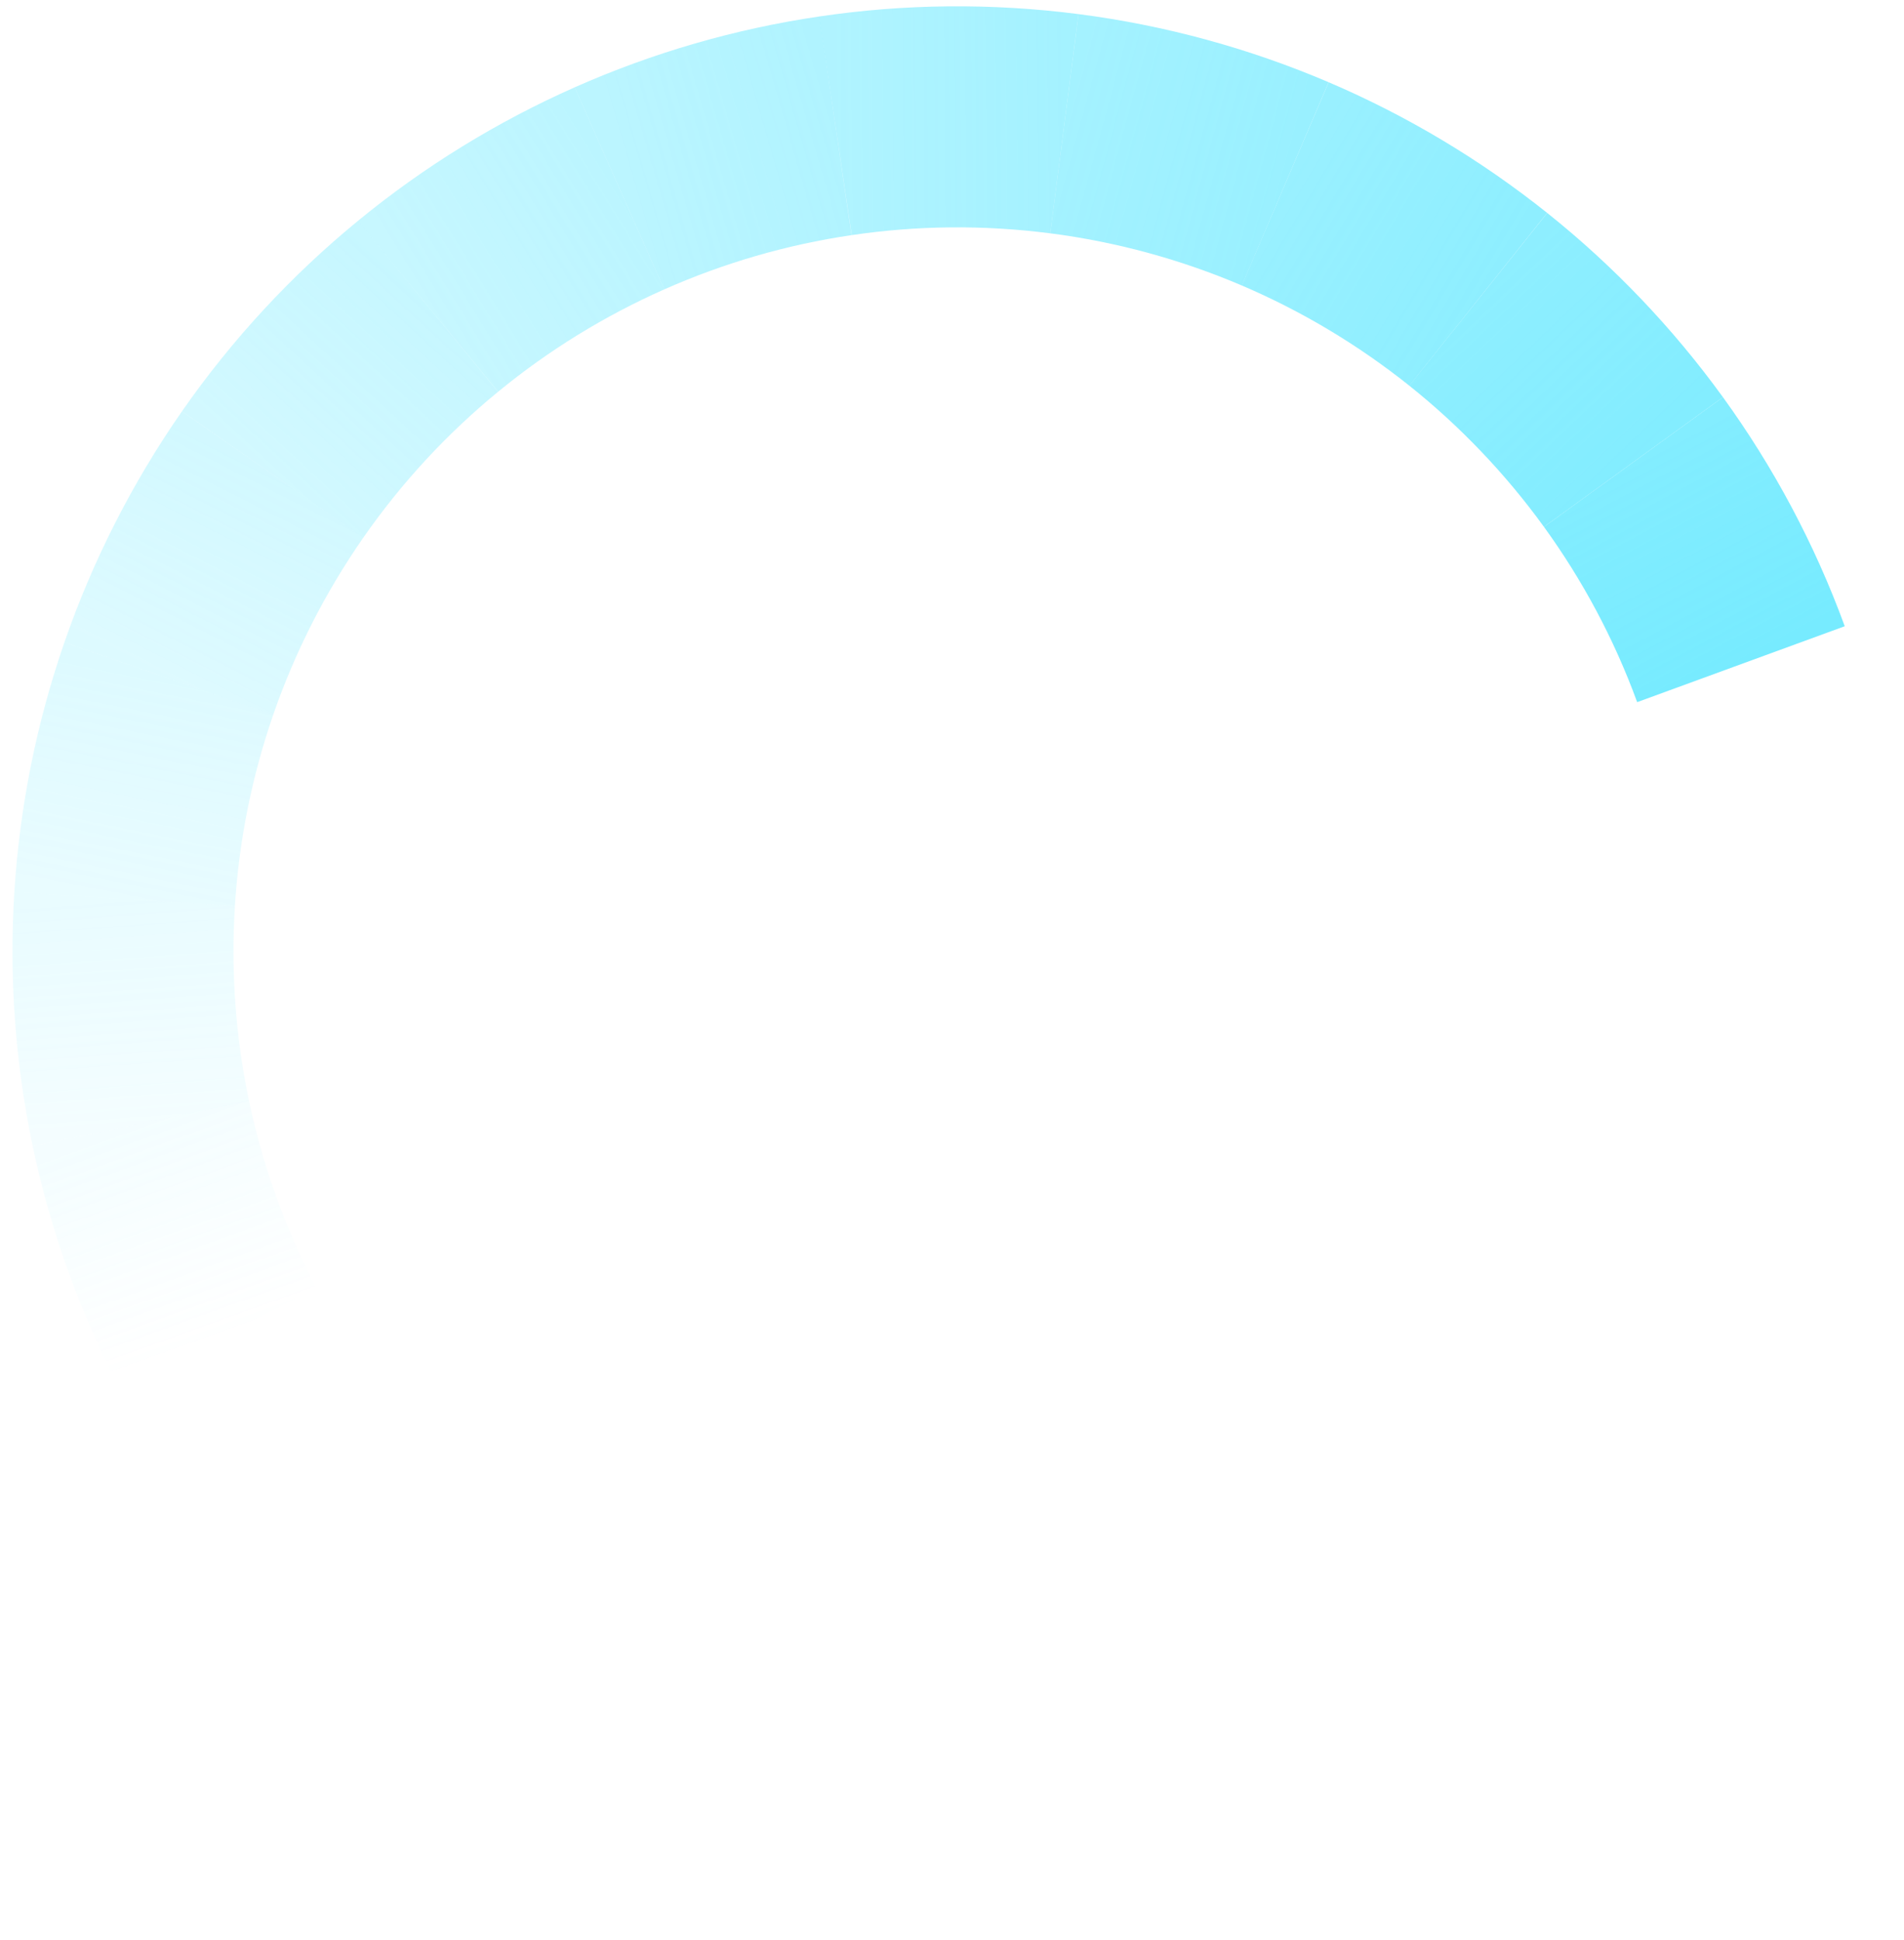 <?xml version="1.0" encoding="UTF-8" standalone="no"?>
<!-- Created with Inkscape (http://www.inkscape.org/) -->

<svg width="0.897in" height="0.914in" viewBox="0 0 22.781 23.227" version="1.1" id="svg8" inkscape:version="1.3.2 (091e20ef0f, 2023-11-25)" sodipodi:docname="spinner.svg" xmlns:inkscape="http://www.inkscape.org/namespaces/inkscape" xmlns:sodipodi="http://sodipodi.sourceforge.net/DTD/sodipodi-0.dtd" xmlns:xlink="http://www.w3.org/1999/xlink" xmlns="http://www.w3.org/2000/svg" xmlns:svg="http://www.w3.org/2000/svg" xmlns:rdf="http://www.w3.org/1999/02/22-rdf-syntax-ns#" xmlns:cc="http://creativecommons.org/ns#" xmlns:dc="http://purl.org/dc/elements/1.1/">
  <defs id="defs2">
    <linearGradient id="linearGradient35" inkscape:collect="always">
      <stop style="stop-color:#77ebff;stop-opacity:0.082;" offset="0" id="stop35" />
      <stop style="stop-color:#77ebff;stop-opacity:0;" offset="1" id="stop36" />
    </linearGradient>
    <linearGradient id="linearGradient33" inkscape:collect="always">
      <stop style="stop-color:#77ebff;stop-opacity:0.165;" offset="0" id="stop33" />
      <stop style="stop-color:#77ebff;stop-opacity:0.082;" offset="1" id="stop34" />
    </linearGradient>
    <linearGradient id="linearGradient31" inkscape:collect="always">
      <stop style="stop-color:#77ebff;stop-opacity:0.247;" offset="0" id="stop31" />
      <stop style="stop-color:#77ebff;stop-opacity:0.165;" offset="1" id="stop32" />
    </linearGradient>
    <linearGradient id="linearGradient29" inkscape:collect="always">
      <stop style="stop-color:#77ebff;stop-opacity:0.333;" offset="0" id="stop29" />
      <stop style="stop-color:#77ebff;stop-opacity:0.247;" offset="1" id="stop30" />
    </linearGradient>
    <linearGradient id="linearGradient27" inkscape:collect="always">
      <stop style="stop-color:#77ebff;stop-opacity:0.416;" offset="0" id="stop27" />
      <stop style="stop-color:#77ebff;stop-opacity:0.333;" offset="1" id="stop28" />
    </linearGradient>
    <linearGradient id="linearGradient25" inkscape:collect="always">
      <stop style="stop-color:#77ebff;stop-opacity:0.498;" offset="0" id="stop25" />
      <stop style="stop-color:#77ebff;stop-opacity:0.416;" offset="1" id="stop26" />
    </linearGradient>
    <linearGradient id="linearGradient23" inkscape:collect="always">
      <stop style="stop-color:#77ebff;stop-opacity:0.58;" offset="0" id="stop23" />
      <stop style="stop-color:#77ebff;stop-opacity:0.498;" offset="1" id="stop24" />
    </linearGradient>
    <linearGradient id="linearGradient21" inkscape:collect="always">
      <stop style="stop-color:#77ebff;stop-opacity:0.667;" offset="0" id="stop21" />
      <stop style="stop-color:#77ebff;stop-opacity:0.58;" offset="1" id="stop22" />
    </linearGradient>
    <linearGradient id="linearGradient19" inkscape:collect="always">
      <stop style="stop-color:#77ebff;stop-opacity:0.749;" offset="0" id="stop19" />
      <stop style="stop-color:#77ebff;stop-opacity:0.667;" offset="1" id="stop20" />
    </linearGradient>
    <linearGradient id="linearGradient17" inkscape:collect="always">
      <stop style="stop-color:#77ebff;stop-opacity:0.831;" offset="0" id="stop17" />
      <stop style="stop-color:#77ebff;stop-opacity:0.749;" offset="1" id="stop18" />
    </linearGradient>
    <linearGradient id="linearGradient15" inkscape:collect="always">
      <stop style="stop-color:#77ebff;stop-opacity:0.914;" offset="0" id="stop15" />
      <stop style="stop-color:#77ebff;stop-opacity:0.831;" offset="1" id="stop16" />
    </linearGradient>
    <linearGradient id="linearGradient13" inkscape:collect="always">
      <stop style="stop-color:#77ebff;stop-opacity:1;" offset="0" id="stop13" />
      <stop style="stop-color:#77ebff;stop-opacity:0.914;" offset="1" id="stop14" />
    </linearGradient>
    <linearGradient inkscape:collect="always" xlink:href="#linearGradient13" id="linearGradient14" x1="102.05" y1="106.542" x2="100.763" y2="104.122" gradientUnits="userSpaceOnUse" />
    <linearGradient inkscape:collect="always" xlink:href="#linearGradient15" id="linearGradient16" x1="100.763" y1="104.122" x2="98.905" y2="102.174" gradientUnits="userSpaceOnUse" />
    <linearGradient inkscape:collect="always" xlink:href="#linearGradient17" id="linearGradient18" x1="98.905" y1="102.174" x2="96.594" y2="100.792" gradientUnits="userSpaceOnUse" />
    <linearGradient inkscape:collect="always" xlink:href="#linearGradient19" id="linearGradient20" x1="96.594" y1="100.792" x2="93.95" y2="100.072" gradientUnits="userSpaceOnUse" />
    <linearGradient inkscape:collect="always" xlink:href="#linearGradient21" id="linearGradient22" x1="93.95" y1="100.072" x2="91.209" y2="100.097" gradientUnits="userSpaceOnUse" />
    <linearGradient inkscape:collect="always" xlink:href="#linearGradient23" id="linearGradient24" x1="91.209" y1="100.097" x2="88.623" y2="100.846" gradientUnits="userSpaceOnUse" />
    <linearGradient inkscape:collect="always" xlink:href="#linearGradient25" id="linearGradient26" x1="88.623" y1="100.846" x2="86.331" y2="102.258" gradientUnits="userSpaceOnUse" />
    <linearGradient inkscape:collect="always" xlink:href="#linearGradient27" id="linearGradient28" x1="86.331" y1="102.258" x2="84.471" y2="104.271" gradientUnits="userSpaceOnUse" />
    <linearGradient inkscape:collect="always" xlink:href="#linearGradient29" id="linearGradient30" x1="84.471" y1="104.271" x2="83.228" y2="106.714" gradientUnits="userSpaceOnUse" />
    <linearGradient inkscape:collect="always" xlink:href="#linearGradient31" id="linearGradient32" x1="83.228" y1="106.714" x2="82.699" y2="109.354" gradientUnits="userSpaceOnUse" />
    <linearGradient inkscape:collect="always" xlink:href="#linearGradient33" id="linearGradient34" x1="82.699" y1="109.354" x2="82.893" y2="112.039" gradientUnits="userSpaceOnUse" />
    <linearGradient inkscape:collect="always" xlink:href="#linearGradient35" id="linearGradient36" x1="82.893" y1="112.039" x2="83.821" y2="114.618" gradientUnits="userSpaceOnUse" />
  </defs>
  <sodipodi:namedview id="base" pagecolor="#ffffff" bordercolor="#666666" borderopacity="1.0" inkscape:pageopacity="0.0" inkscape:pageshadow="2" inkscape:zoom="0.49497475" inkscape:cx="380.74511" inkscape:cy="508.3253" inkscape:document-units="px" inkscape:current-layer="layer1" showgrid="true" units="in" inkscape:window-width="1366" inkscape:window-height="707" inkscape:window-x="0" inkscape:window-y="0" inkscape:window-maximized="1" inkscape:pagecheckerboard="0" inkscape:snap-global="false" inkscape:showpageshadow="0" inkscape:deskcolor="#d1d1d1">
    <inkscape:grid type="xygrid" id="grid1420" units="px" spacingx="2.646" spacingy="2.646" empspacing="5" originx="-81.214" originy="-80.991" visible="true" />
  </sodipodi:namedview>
  <g inkscape:label="Layer 1" inkscape:groupmode="layer" id="layer1" transform="translate(-81.214,-98.591)">
    <path style="fill:none;fill-opacity:0.987;stroke:url(#linearGradient14);stroke-width:2.646;stroke-linecap:butt;stroke-linejoin:round" d="M 100.763,104.122 C 101.294,104.855 101.73,105.667 102.05,106.542" id="path13" />
    <path style="fill:none;fill-opacity:0.987;stroke:url(#linearGradient16);stroke-width:2.646;stroke-linecap:butt;stroke-linejoin:round" d="M 98.905,102.174 C 99.606,102.734 100.232,103.389 100.763,104.122" id="path12" />
    <path style="fill:none;fill-opacity:0.987;stroke:url(#linearGradient18);stroke-width:2.646;stroke-linecap:butt;stroke-linejoin:round" d="M 96.594,100.792 C 97.427,101.148 98.203,101.614 98.905,102.174" id="path11" />
    <path style="fill:none;fill-opacity:0.987;stroke:url(#linearGradient20);stroke-width:2.646;stroke-linecap:butt;stroke-linejoin:round" d="M 93.95,100.072 C 94.873,100.191 95.762,100.437 96.594,100.792" id="path10" />
    <path style="fill:none;fill-opacity:0.987;stroke:url(#linearGradient22);stroke-width:2.646;stroke-linecap:butt;stroke-linejoin:round" d="M 91.209,100.097 C 92.104,99.964 93.026,99.953 93.95,100.072" id="path9" />
    <path style="fill:none;fill-opacity:0.987;stroke:url(#linearGradient24);stroke-width:2.646;stroke-linecap:butt;stroke-linejoin:round" d="M 88.623,100.846 C 89.444,100.482 90.313,100.229 91.209,100.097" id="path8" />
    <path style="fill:none;fill-opacity:0.987;stroke:url(#linearGradient26);stroke-width:2.646;stroke-linecap:butt;stroke-linejoin:round" d="M 86.331,102.258 C 87.03,101.684 87.802,101.21 88.623,100.846" id="path7" />
    <path style="fill:none;fill-opacity:0.987;stroke:url(#linearGradient28);stroke-width:2.646;stroke-linecap:butt;stroke-linejoin:round" d="M 84.471,104.271 C 85.003,103.507 85.631,102.832 86.331,102.258" id="path6" />
    <path style="fill:none;fill-opacity:0.987;stroke:url(#linearGradient30);stroke-width:2.646;stroke-linecap:butt;stroke-linejoin:round" d="M 83.228,106.714 C 83.524,105.859 83.939,105.036 84.471,104.271" id="path5" />
    <path style="fill:none;fill-opacity:0.987;stroke:url(#linearGradient32);stroke-width:2.646;stroke-linecap:butt;stroke-linejoin:round" d="M 82.699,109.354 C 82.755,108.458 82.932,107.57 83.228,106.714" id="path4" />
    <path style="fill:none;fill-opacity:0.987;stroke:url(#linearGradient34);stroke-width:2.646;stroke-linecap:butt;stroke-linejoin:round" d="M 82.893,112.039 C 82.707,111.153 82.643,110.25 82.699,109.354" id="path3" />
    <path style="fill:none;fill-opacity:0.987;stroke:url(#linearGradient36);stroke-width:2.646;stroke-linecap:butt;stroke-linejoin:round" d="M 83.821,114.618 C 83.389,113.793 83.08,112.925 82.893,112.039" id="path1" />
    <ellipse style="fill:none;fill-opacity:0.988;stroke:#5a9a4b;stroke-width:0.265;stroke-linejoin:round;stroke-opacity:0" id="path2" cx="92.604" cy="110.204" rx="11.258" ry="11.481" />
  </g>
</svg>
